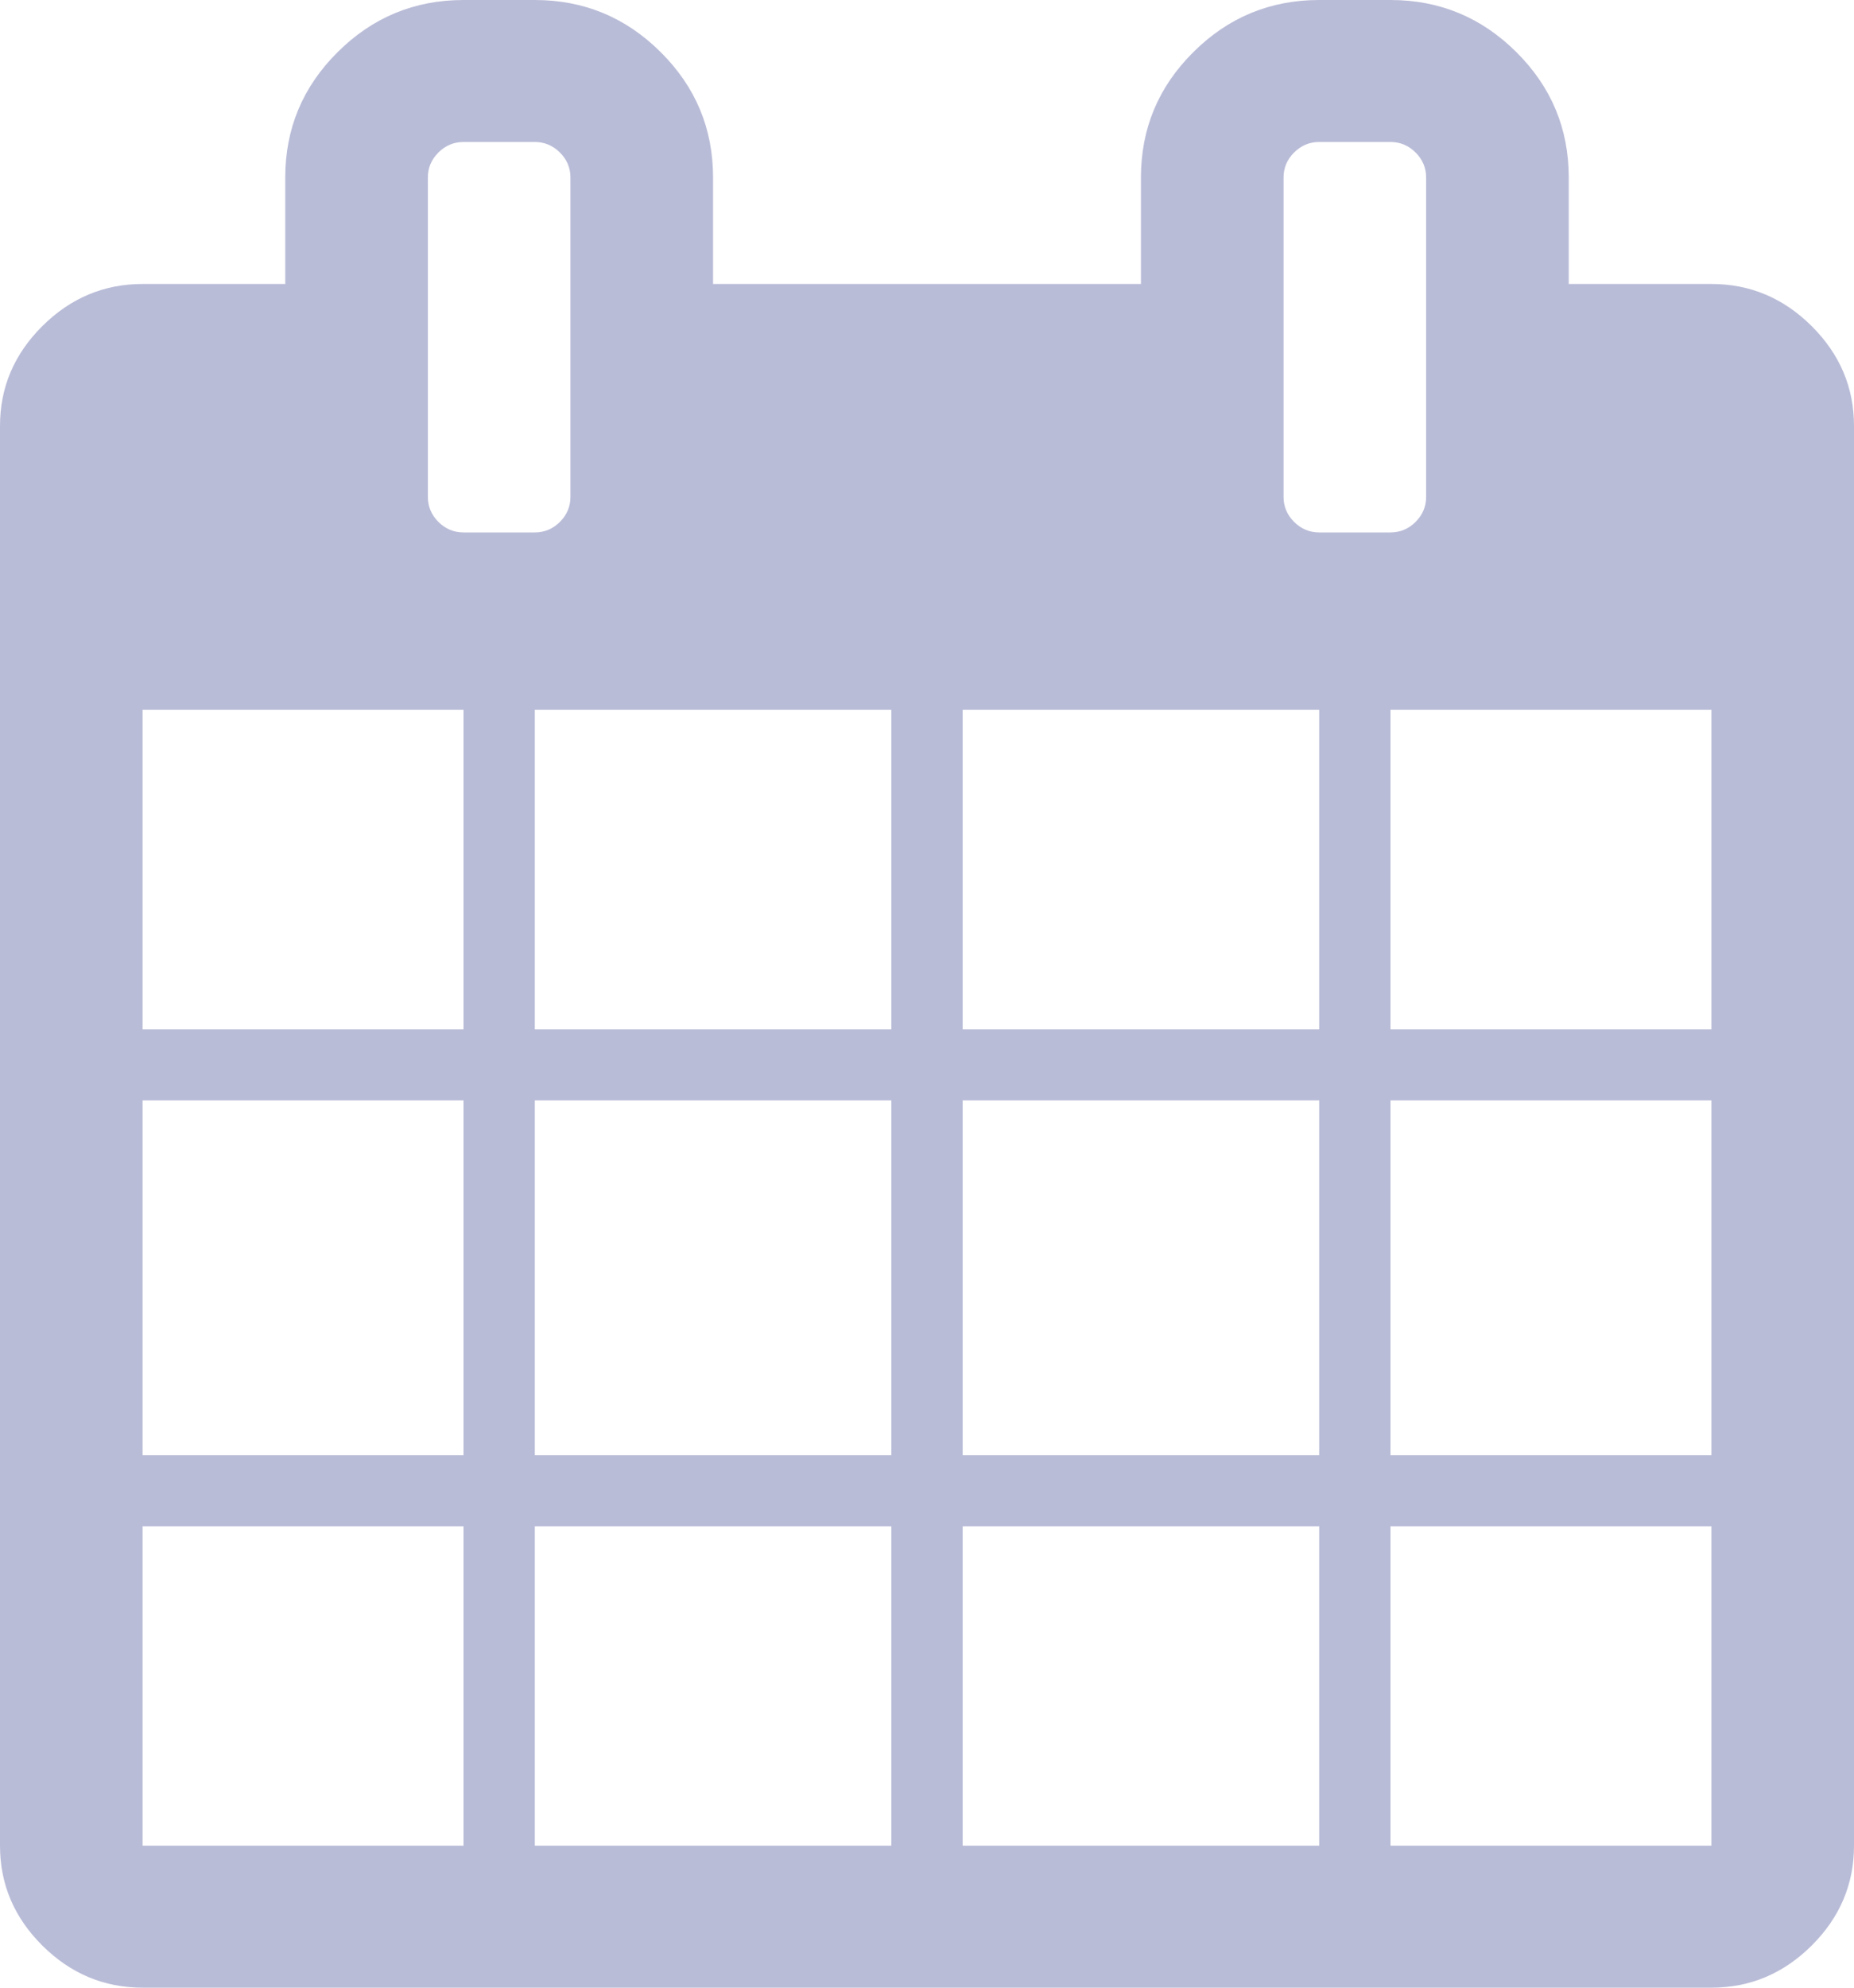 <svg width="28" height="30" viewBox="0 0 28 30" fill="none" xmlns="http://www.w3.org/2000/svg">
<path d="M2.154 27.857H7V23.036H2.154V27.857ZM8.077 27.857H13.461V23.036H8.077V27.857ZM2.154 21.964H7V16.607H2.154V21.964ZM8.077 21.964H13.461V16.607H8.077V21.964ZM2.154 15.536H7V10.714H2.154V15.536ZM14.539 27.857H19.923V23.036H14.539V27.857ZM8.077 15.536H13.461V10.714H8.077V15.536ZM21 27.857H25.846V23.036H21V27.857ZM14.539 21.964H19.923V16.607H14.539V21.964ZM8.615 7.5V2.679C8.615 2.533 8.562 2.408 8.456 2.302C8.349 2.196 8.223 2.143 8.077 2.143H7C6.854 2.143 6.728 2.196 6.621 2.302C6.515 2.408 6.462 2.533 6.462 2.679V7.5C6.462 7.645 6.515 7.771 6.621 7.877C6.728 7.983 6.854 8.036 7 8.036H8.077C8.223 8.036 8.349 7.983 8.456 7.877C8.562 7.771 8.615 7.645 8.615 7.5ZM21 21.964H25.846V16.607H21V21.964ZM14.539 15.536H19.923V10.714H14.539V15.536ZM21 15.536H25.846V10.714H21V15.536ZM21.538 7.5V2.679C21.538 2.533 21.485 2.408 21.379 2.302C21.272 2.196 21.146 2.143 21 2.143H19.923C19.777 2.143 19.651 2.196 19.544 2.302C19.438 2.408 19.385 2.533 19.385 2.679V7.5C19.385 7.645 19.438 7.771 19.544 7.877C19.651 7.983 19.777 8.036 19.923 8.036H21C21.146 8.036 21.272 7.983 21.379 7.877C21.485 7.771 21.538 7.645 21.538 7.5ZM28 6.429V27.857C28 28.438 27.787 28.94 27.361 29.364C26.934 29.788 26.43 30 25.846 30H2.154C1.571 30 1.066 29.788 0.639 29.364C0.213 28.94 0 28.438 0 27.857V6.429C0 5.848 0.213 5.346 0.639 4.922C1.066 4.498 1.571 4.286 2.154 4.286H4.308V2.679C4.308 1.942 4.571 1.311 5.099 0.787C5.626 0.262 6.26 0 7 0H8.077C8.817 0 9.451 0.262 9.978 0.787C10.506 1.311 10.769 1.942 10.769 2.679V4.286H17.231V2.679C17.231 1.942 17.494 1.311 18.022 0.787C18.549 0.262 19.183 0 19.923 0H21C21.74 0 22.374 0.262 22.901 0.787C23.429 1.311 23.692 1.942 23.692 2.679V4.286H25.846C26.43 4.286 26.934 4.498 27.361 4.922C27.787 5.346 28 5.848 28 6.429Z" fill="#B9BCD7"/>
</svg>

